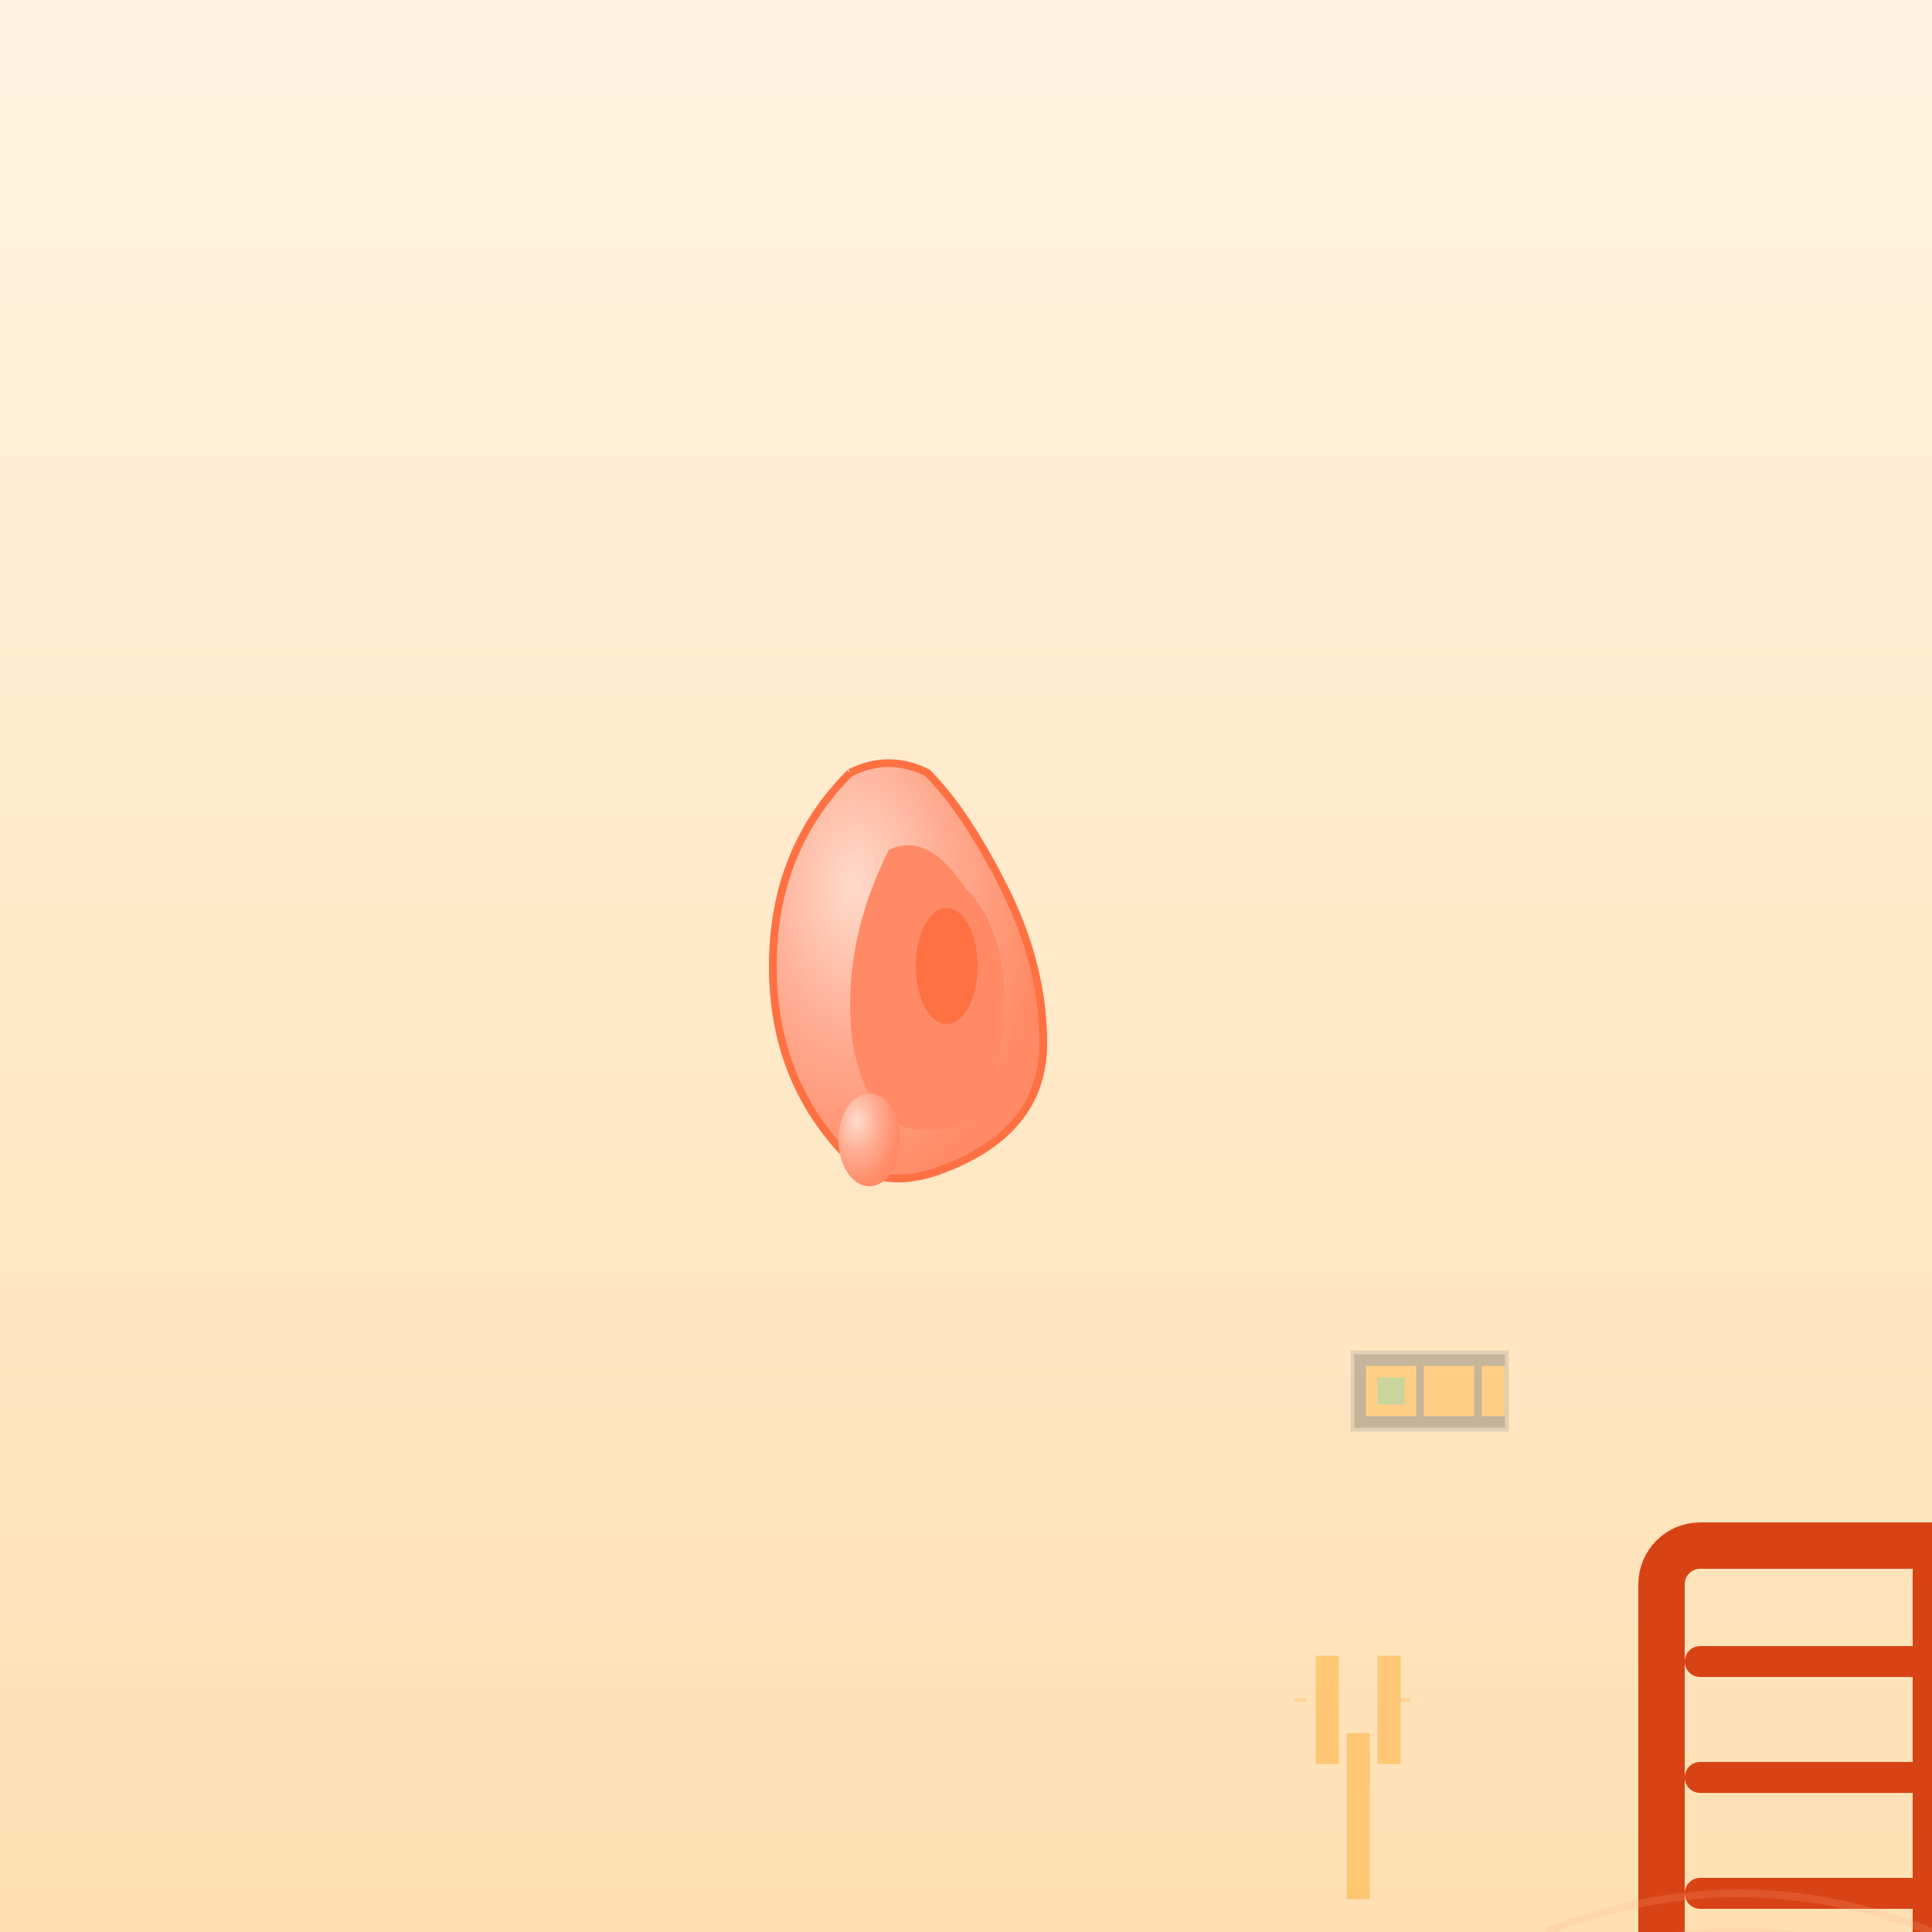 <svg xmlns="http://www.w3.org/2000/svg" width="500" height="500" viewBox="0 0 500 500">
  <rect x="0" y="0" width="500" height="500" fill="#333333" stroke="none"/>
  <defs>
    <linearGradient id="bgGrad128" x1="0%" y1="0%" x2="0%" y2="100%">
      <stop offset="0%" style="stop-color:#fff3e0;stop-opacity:1" />
      <stop offset="100%" style="stop-color:#ffe0b2;stop-opacity:1" />
    </linearGradient>
    <radialGradient id="earGrad128" cx="30%" cy="30%" r="70%">
      <stop offset="0%" style="stop-color:#ffdbcb;stop-opacity:1" />
      <stop offset="50%" style="stop-color:#ffab91;stop-opacity:1" />
      <stop offset="100%" style="stop-color:#ff8a65;stop-opacity:1" />
    </radialGradient>
  </defs>
  
  <!-- Background -->
  <rect width="500" height="500" fill="url(#bgGrad128)"/>
  
  <!-- Main ear -->
  <g transform="translate(250,250)">
  <!-- Outer ear -->
  <path d="M-30 -50 Q-50 -30 -50 0 Q-50 30 -30 50 Q-20 60 0 50 Q20 40 20 20 Q20 0 10 -20 Q0 -40 -10 -50 Q-20 -55 -30 -50" 
      fill="url(#earGrad128)" stroke="#ff7043" stroke-width="2"/>
  
  <!-- Inner ear -->
  <path d="M-20 -30 Q-30 -10 -30 10 Q-30 30 -20 40 Q-10 45 0 40 Q10 30 10 10 Q10 -10 0 -20 Q-10 -35 -20 -30" 
      fill="#ff8a65"/>
  
  <!-- Ear canal -->
  <ellipse cx="-5" cy="0" rx="8" ry="15" fill="#ff7043"/>
  
  <!-- Earlobe -->
  <ellipse cx="-25" cy="45" rx="8" ry="12" fill="url(#earGrad128)"/>
  
  <!-- Main radical shape 耳 (ear) -->
  <!-- Outer rectangle -->
  <rect x="180" y="150" width="140" height="120" fill="none" stroke="#d84315" stroke-width="12" rx="10"/>
  
  <!-- Inner horizontal lines -->
  <path d="M190 180 L310 180" 
      stroke="#d84315" stroke-width="8" fill="none" stroke-linecap="round"/>
  <path d="M190 210 L310 210" 
      stroke="#d84315" stroke-width="8" fill="none" stroke-linecap="round"/>
  <path d="M190 240 L310 240" 
      stroke="#d84315" stroke-width="8" fill="none" stroke-linecap="round"/>
  
  <!-- Central vertical line -->
  <path d="M250 150 L250 270" 
      stroke="#d84315" stroke-width="10" fill="none" stroke-linecap="round"/>
  
  <!-- Sound waves -->
  <g stroke="#ff9800" stroke-width="3" opacity="0.6" fill="none">
  <ellipse cx="350" cy="200" rx="30" ry="15"/>
  <ellipse cx="350" cy="200" rx="50" ry="25"/>
  <ellipse cx="350" cy="200" rx="70" ry="35"/>
  <ellipse cx="350" cy="200" rx="90" ry="45"/>
  
    <!-- Music notes -->
    <g transform="translate(400,150)" fill="#ff5722" opacity="0.7">
    <circle cx="0" cy="0" r="6"/>
    <rect x="6" y="-20" width="2" height="20"/>
    <path d="M8 -20 Q15 -25 20 -20" stroke="#ff5722" stroke-width="2" fill="none"/>
    
    <circle cx="0" cy="30" r="5"/>
    <rect x="5" y="10" width="2" height="20"/>
    </g>
  
    <!-- Listening person -->
    <g transform="translate(120,300)" opacity="0.7">
    <!-- Head -->
    <circle cx="0" cy="0" r="20" fill="url(#earGrad128)"/>
    <!-- Ear -->
    <ellipse cx="20" cy="-5" rx="6" ry="12" fill="url(#earGrad128)"/>
    <!-- Body -->
    <rect x="-10" y="20" width="20" height="40" fill="#8d6e63"/>
    <!-- Hand cupped to ear -->
    <ellipse cx="25" cy="-10" rx="8" ry="5" fill="url(#earGrad128)" transform="rotate(30)"/>
    </g>
  
    <!-- Speaker -->
    <g transform="translate(380,350)" opacity="0.8">
    <rect x="0" y="0" width="30" height="20" fill="#424242"/>
    <!-- Sound cone -->
    <path d="M30 10 L50 0 L50 20 Z" fill="#757575"/>
    <!-- Sound waves from speaker -->
    <g stroke="#ff9800" stroke-width="2" opacity="0.5" fill="none">
      <path d="M55 5 Q65 0 75 5"/>
      <path d="M55 10 Q70 5 85 10"/>
      <path d="M55 15 Q65 20 75 15"/>
    </g>
    </g>
  
    <!-- Tuning fork -->
    <g transform="translate(100,200)" opacity="0.6">
    <rect x="0" y="0" width="3" height="40" fill="#9e9e9e"/>
    <rect x="-8" y="-20" width="3" height="25" fill="#9e9e9e"/>
    <rect x="8" y="-20" width="3" height="25" fill="#9e9e9e"/>
    <!-- Vibration lines -->
    <g stroke="#ff9800" stroke-width="1" opacity="0.5">
      <line x1="-12" y1="-10" x2="-15" y2="-10"/>
      <line x1="12" y1="-10" x2="15" y2="-10"/>
    </g>
    </g>
  
    <!-- Sound spectrum -->
    <g transform="translate(100,400)" opacity="0.5">
    <rect x="0" y="0" width="3" height="20" fill="#ff5722"/>
    <rect x="5" y="-5" width="3" height="30" fill="#ff7043"/>
    <rect x="10" y="-10" width="3" height="40" fill="#ff8a65"/>
    <rect x="15" y="-3" width="3" height="26" fill="#ffab91"/>
    <rect x="20" y="5" width="3" height="15" fill="#ffcc02"/>
    </g>
  
    <!-- Hearing aid -->
    <g transform="translate(380,280)" opacity="0.6">
    <ellipse cx="0" cy="0" rx="8" ry="12" fill="#f5f5f5" stroke="#9e9e9e" stroke-width="1"/>
    <circle cx="0" cy="0" r="3" fill="#424242"/>
    <path d="M0 12 Q5 15 10 10" stroke="#9e9e9e" stroke-width="2" fill="none"/>
    </g>
  
    <!-- Echo effect -->
    <g stroke="#ffab91" stroke-width="2" opacity="0.3" fill="none">
    <path d="M150 250 Q200 230 250 250"/>
    <path d="M250 250 Q300 230 350 250"/>
    <path d="M150 260 Q200 240 250 260"/>
    <path d="M250 260 Q300 240 350 260"/>
    </g>
  
    <!-- Sound meter -->
    <g transform="translate(100,100)" opacity="0.5">
    <rect x="0" y="0" width="40" height="20" fill="#424242" stroke="#9e9e9e" stroke-width="1"/>
    <rect x="5" y="5" width="10" height="10" fill="#4caf50"/>
    <rect x="20" y="5" width="10" height="10" fill="#ff9800"/>
    <rect x="35" y="5" width="3" height="10" fill="#f44336"/>
    </g>
  
    <!-- Kanji character 耳 -->
    
    </g>
  </g>
</svg> 